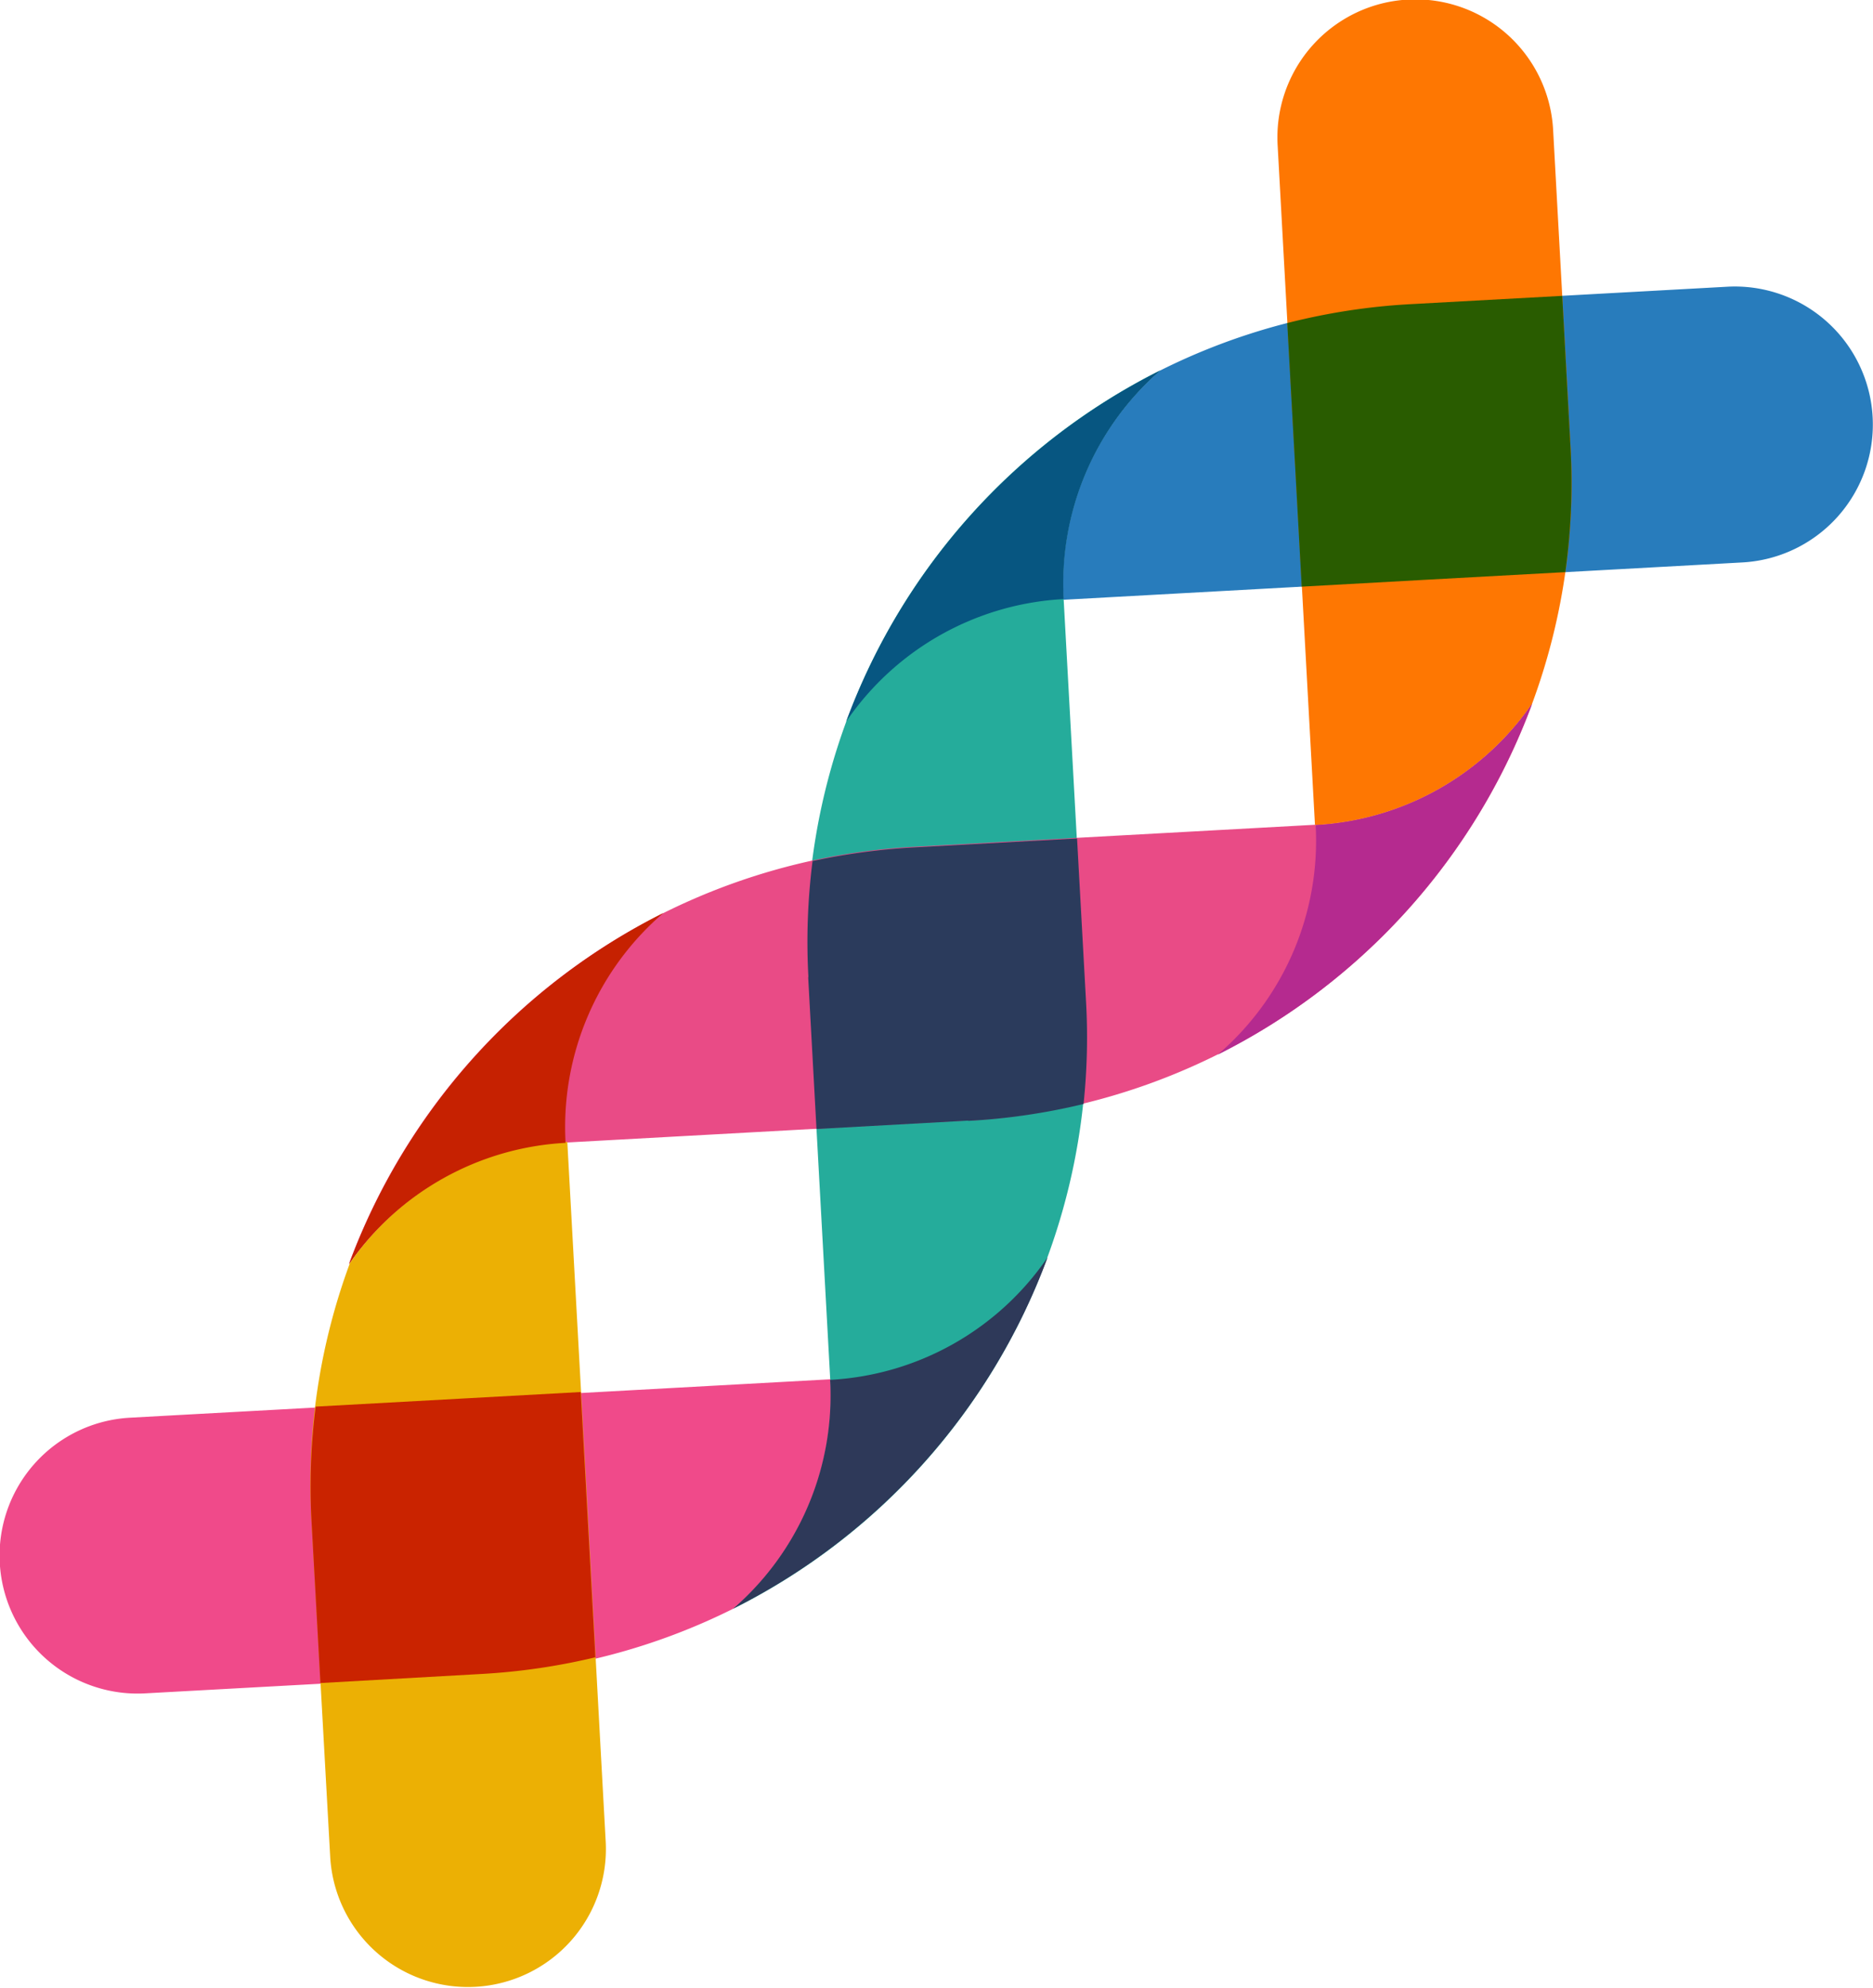 <svg xmlns="http://www.w3.org/2000/svg" viewBox="0 0 357.33 378.99"><defs><style>.cls-1{fill:#25ac9b;}.cls-2{fill:#f04a8a;}.cls-3{fill:#2e3959;}.cls-4{fill:#287cbc;}.cls-5{fill:#075681;}.cls-6{fill:#e94b86;}.cls-7{fill:#2b3b5c;}.cls-8{fill:#ecb004;}.cls-9{fill:#ca2300;}.cls-10{fill:#c62101;}.cls-11{fill:#fe7702;}.cls-12{fill:#295c00;}.cls-13{fill:#b52a8f;}</style></defs><g id="Layer_2" data-name="Layer 2"><g id="Layer_1-2" data-name="Layer 1"><g id="DNA_molecule" data-name="DNA molecule"><path class="cls-1" d="M221.38,70.61a121.94,121.94,0,0,0-67.25,115.65h.05L158.39,263h0s0,.07,0,.11a53.74,53.74,0,0,1-18.5,43.63,122,122,0,0,0,67.26-115.66h0l-4.22-76.71h0s0-.07,0-.11A53.75,53.75,0,0,1,221.38,70.61Z"/><path class="cls-2" d="M140,306.68a121.23,121.23,0,0,1-47.68,12.65l-64.51,3.54a26.32,26.32,0,1,1-2.89-52.56l9.63-.53,54.88-3,69-3.79v.11A53.75,53.75,0,0,1,140,306.68Z"/><path class="cls-3" d="M199.87,239.73a122.52,122.52,0,0,1-60,67,53.74,53.74,0,0,0,18.5-43.63A53.76,53.76,0,0,0,199.87,239.73Z"/><path class="cls-4" d="M221.35,70.64A121.07,121.07,0,0,1,269,58l60.53-3.33a26.32,26.32,0,1,1,2.89,52.57l-9.63.53-50.9,2.79-69,3.8v-.11A53.72,53.72,0,0,1,221.35,70.64Z"/><path class="cls-5" d="M161.42,137.6a122.5,122.5,0,0,1,60-67,53.75,53.75,0,0,0-18.49,43.63A53.7,53.7,0,0,0,161.42,137.6Z"/><path class="cls-6" d="M292.32,134.15a122,122,0,0,1-107.59,79.53v-.05L108,217.85h-.11A53.69,53.69,0,0,0,66.57,241a122,122,0,0,1,107.58-79.53v0l76.71-4.21H251A53.72,53.72,0,0,0,292.32,134.15Z"/><path class="cls-7" d="M154.18,186.27l1.59,29,28.95-1.6v.05a121.5,121.5,0,0,0,22-3.22,121.46,121.46,0,0,0,.48-19.4h0l-1.72-31.23-31.23,1.71v0a123.8,123.8,0,0,0-19.23,2.6,121.77,121.77,0,0,0-.79,22.17Z"/><path class="cls-8" d="M66.76,240.83a121,121,0,0,0-7.35,48.78L63,354.12a26.32,26.32,0,0,0,52.56-2.89l-.53-9.64-3-54.87-3.8-69h-.11A53.75,53.75,0,0,0,66.76,240.83Z"/><path class="cls-9" d="M91.84,319.18A122.22,122.22,0,0,0,113.59,316L112,287.27l-1.2-21.85L89,266.62,60.22,268.2a121.27,121.27,0,0,0-.78,22l1.69,30.71Z"/><path class="cls-10" d="M126.57,174.07a122.56,122.56,0,0,0-60,67,53.69,53.69,0,0,1,41.33-23.16A53.79,53.79,0,0,1,126.57,174.07Z"/><path class="cls-11" d="M292.29,134.19a121,121,0,0,0,7.35-48.78l-3.33-60.53a26.32,26.32,0,1,0-52.56,2.89l.53,9.63,2.8,50.9,3.79,69H251A53.73,53.73,0,0,0,292.29,134.19Z"/><path class="cls-12" d="M271.92,110.55l26.71-1.46a122.38,122.38,0,0,0,1-23.68l-1.59-29L269,58a121.66,121.66,0,0,0-23.42,3.6l1.47,26.71,1.29,23.55Z"/><path class="cls-13" d="M232.31,201.1a122.48,122.48,0,0,0,60-66.95A53.72,53.72,0,0,1,251,157.32,53.73,53.73,0,0,1,232.31,201.1Z"/></g></g></g></svg>